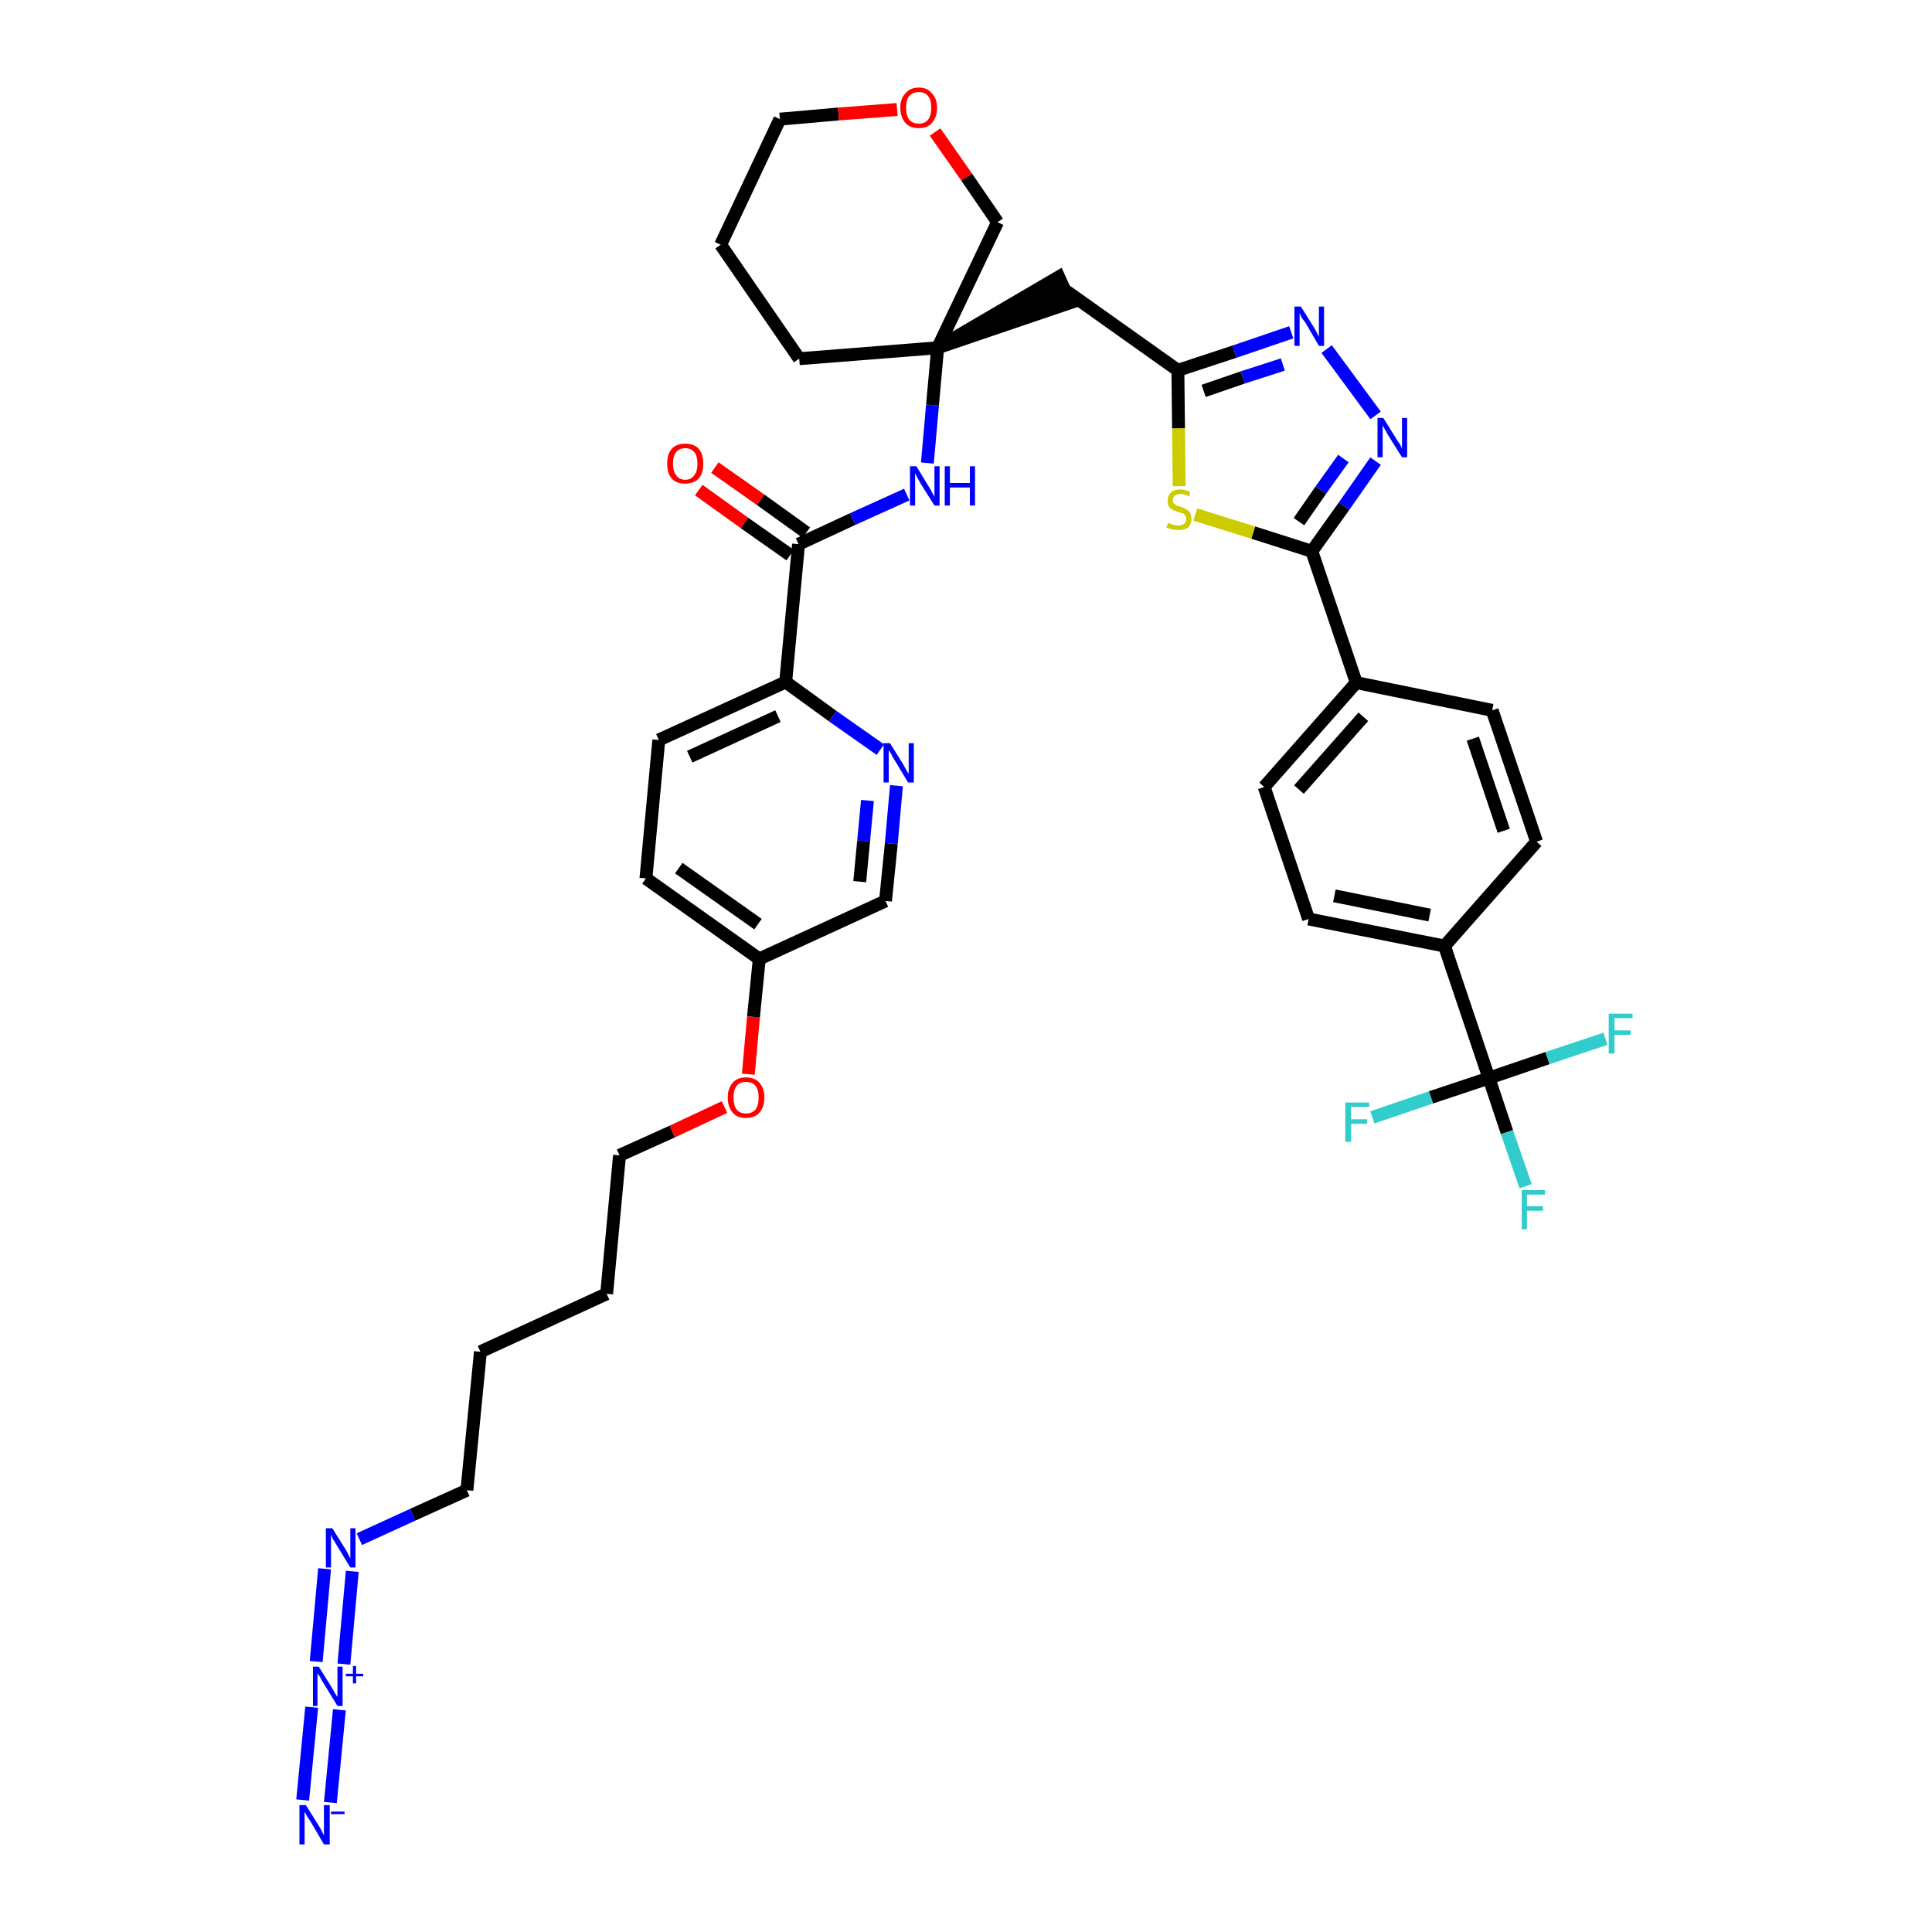 <?xml version='1.0' encoding='iso-8859-1'?>
<svg version='1.1' baseProfile='full'
              xmlns='http://www.w3.org/2000/svg'
                      xmlns:rdkit='http://www.rdkit.org/xml'
                      xmlns:xlink='http://www.w3.org/1999/xlink'
                  xml:space='preserve'
width='300px' height='300px' viewBox='0 0 300 300'>
<!-- END OF HEADER -->
<path class='bond-0 atom-0 atom-1' d='M 51.3,279.9 L 52.7,265.5' style='fill:none;fill-rule:evenodd;stroke:#0000FF;stroke-width:2.0px;stroke-linecap:butt;stroke-linejoin:miter;stroke-opacity:1' />
<path class='bond-0 atom-0 atom-1' d='M 47.0,279.5 L 48.4,265.1' style='fill:none;fill-rule:evenodd;stroke:#0000FF;stroke-width:2.0px;stroke-linecap:butt;stroke-linejoin:miter;stroke-opacity:1' />
<path class='bond-1 atom-1 atom-2' d='M 53.4,258.4 L 54.7,244.0' style='fill:none;fill-rule:evenodd;stroke:#0000FF;stroke-width:2.0px;stroke-linecap:butt;stroke-linejoin:miter;stroke-opacity:1' />
<path class='bond-1 atom-1 atom-2' d='M 49.1,258.0 L 50.4,243.6' style='fill:none;fill-rule:evenodd;stroke:#0000FF;stroke-width:2.0px;stroke-linecap:butt;stroke-linejoin:miter;stroke-opacity:1' />
<path class='bond-2 atom-2 atom-3' d='M 55.8,239.0 L 64.1,235.2' style='fill:none;fill-rule:evenodd;stroke:#0000FF;stroke-width:2.0px;stroke-linecap:butt;stroke-linejoin:miter;stroke-opacity:1' />
<path class='bond-2 atom-2 atom-3' d='M 64.1,235.2 L 72.5,231.4' style='fill:none;fill-rule:evenodd;stroke:#000000;stroke-width:2.0px;stroke-linecap:butt;stroke-linejoin:miter;stroke-opacity:1' />
<path class='bond-3 atom-3 atom-4' d='M 72.5,231.4 L 74.6,209.9' style='fill:none;fill-rule:evenodd;stroke:#000000;stroke-width:2.0px;stroke-linecap:butt;stroke-linejoin:miter;stroke-opacity:1' />
<path class='bond-4 atom-4 atom-5' d='M 74.6,209.9 L 94.2,200.9' style='fill:none;fill-rule:evenodd;stroke:#000000;stroke-width:2.0px;stroke-linecap:butt;stroke-linejoin:miter;stroke-opacity:1' />
<path class='bond-5 atom-5 atom-6' d='M 94.2,200.9 L 96.2,179.4' style='fill:none;fill-rule:evenodd;stroke:#000000;stroke-width:2.0px;stroke-linecap:butt;stroke-linejoin:miter;stroke-opacity:1' />
<path class='bond-6 atom-6 atom-7' d='M 96.2,179.4 L 104.4,175.7' style='fill:none;fill-rule:evenodd;stroke:#000000;stroke-width:2.0px;stroke-linecap:butt;stroke-linejoin:miter;stroke-opacity:1' />
<path class='bond-6 atom-6 atom-7' d='M 104.4,175.7 L 112.5,171.9' style='fill:none;fill-rule:evenodd;stroke:#FF0000;stroke-width:2.0px;stroke-linecap:butt;stroke-linejoin:miter;stroke-opacity:1' />
<path class='bond-7 atom-7 atom-8' d='M 116.2,166.8 L 117.0,157.9' style='fill:none;fill-rule:evenodd;stroke:#FF0000;stroke-width:2.0px;stroke-linecap:butt;stroke-linejoin:miter;stroke-opacity:1' />
<path class='bond-7 atom-7 atom-8' d='M 117.0,157.9 L 117.9,148.9' style='fill:none;fill-rule:evenodd;stroke:#000000;stroke-width:2.0px;stroke-linecap:butt;stroke-linejoin:miter;stroke-opacity:1' />
<path class='bond-8 atom-8 atom-9' d='M 117.9,148.9 L 100.3,136.4' style='fill:none;fill-rule:evenodd;stroke:#000000;stroke-width:2.0px;stroke-linecap:butt;stroke-linejoin:miter;stroke-opacity:1' />
<path class='bond-8 atom-8 atom-9' d='M 117.7,143.5 L 105.4,134.8' style='fill:none;fill-rule:evenodd;stroke:#000000;stroke-width:2.0px;stroke-linecap:butt;stroke-linejoin:miter;stroke-opacity:1' />
<path class='bond-38 atom-38 atom-8' d='M 137.5,139.9 L 117.9,148.9' style='fill:none;fill-rule:evenodd;stroke:#000000;stroke-width:2.0px;stroke-linecap:butt;stroke-linejoin:miter;stroke-opacity:1' />
<path class='bond-9 atom-9 atom-10' d='M 100.3,136.4 L 102.3,114.9' style='fill:none;fill-rule:evenodd;stroke:#000000;stroke-width:2.0px;stroke-linecap:butt;stroke-linejoin:miter;stroke-opacity:1' />
<path class='bond-10 atom-10 atom-11' d='M 102.3,114.9 L 122.0,105.9' style='fill:none;fill-rule:evenodd;stroke:#000000;stroke-width:2.0px;stroke-linecap:butt;stroke-linejoin:miter;stroke-opacity:1' />
<path class='bond-10 atom-10 atom-11' d='M 107.1,117.5 L 120.8,111.2' style='fill:none;fill-rule:evenodd;stroke:#000000;stroke-width:2.0px;stroke-linecap:butt;stroke-linejoin:miter;stroke-opacity:1' />
<path class='bond-11 atom-11 atom-12' d='M 122.0,105.9 L 124.0,84.5' style='fill:none;fill-rule:evenodd;stroke:#000000;stroke-width:2.0px;stroke-linecap:butt;stroke-linejoin:miter;stroke-opacity:1' />
<path class='bond-36 atom-11 atom-37' d='M 122.0,105.9 L 129.3,111.2' style='fill:none;fill-rule:evenodd;stroke:#000000;stroke-width:2.0px;stroke-linecap:butt;stroke-linejoin:miter;stroke-opacity:1' />
<path class='bond-36 atom-11 atom-37' d='M 129.3,111.2 L 136.7,116.4' style='fill:none;fill-rule:evenodd;stroke:#0000FF;stroke-width:2.0px;stroke-linecap:butt;stroke-linejoin:miter;stroke-opacity:1' />
<path class='bond-12 atom-12 atom-13' d='M 125.2,82.7 L 118.1,77.6' style='fill:none;fill-rule:evenodd;stroke:#000000;stroke-width:2.0px;stroke-linecap:butt;stroke-linejoin:miter;stroke-opacity:1' />
<path class='bond-12 atom-12 atom-13' d='M 118.1,77.6 L 111.0,72.6' style='fill:none;fill-rule:evenodd;stroke:#FF0000;stroke-width:2.0px;stroke-linecap:butt;stroke-linejoin:miter;stroke-opacity:1' />
<path class='bond-12 atom-12 atom-13' d='M 122.7,86.2 L 115.6,81.2' style='fill:none;fill-rule:evenodd;stroke:#000000;stroke-width:2.0px;stroke-linecap:butt;stroke-linejoin:miter;stroke-opacity:1' />
<path class='bond-12 atom-12 atom-13' d='M 115.6,81.2 L 108.5,76.1' style='fill:none;fill-rule:evenodd;stroke:#FF0000;stroke-width:2.0px;stroke-linecap:butt;stroke-linejoin:miter;stroke-opacity:1' />
<path class='bond-13 atom-12 atom-14' d='M 124.0,84.5 L 132.4,80.6' style='fill:none;fill-rule:evenodd;stroke:#000000;stroke-width:2.0px;stroke-linecap:butt;stroke-linejoin:miter;stroke-opacity:1' />
<path class='bond-13 atom-12 atom-14' d='M 132.4,80.6 L 140.8,76.8' style='fill:none;fill-rule:evenodd;stroke:#0000FF;stroke-width:2.0px;stroke-linecap:butt;stroke-linejoin:miter;stroke-opacity:1' />
<path class='bond-14 atom-14 atom-15' d='M 144.0,71.9 L 144.8,62.9' style='fill:none;fill-rule:evenodd;stroke:#0000FF;stroke-width:2.0px;stroke-linecap:butt;stroke-linejoin:miter;stroke-opacity:1' />
<path class='bond-14 atom-14 atom-15' d='M 144.8,62.9 L 145.6,54.0' style='fill:none;fill-rule:evenodd;stroke:#000000;stroke-width:2.0px;stroke-linecap:butt;stroke-linejoin:miter;stroke-opacity:1' />
<path class='bond-15 atom-15 atom-16' d='M 145.6,54.0 L 166.2,47.0 L 164.4,43.0 Z' style='fill:#000000;fill-rule:evenodd;fill-opacity:1;stroke:#000000;stroke-width:2.0px;stroke-linecap:butt;stroke-linejoin:miter;stroke-opacity:1;' />
<path class='bond-31 atom-15 atom-32' d='M 145.6,54.0 L 124.1,55.7' style='fill:none;fill-rule:evenodd;stroke:#000000;stroke-width:2.0px;stroke-linecap:butt;stroke-linejoin:miter;stroke-opacity:1' />
<path class='bond-39 atom-36 atom-15' d='M 154.9,34.5 L 145.6,54.0' style='fill:none;fill-rule:evenodd;stroke:#000000;stroke-width:2.0px;stroke-linecap:butt;stroke-linejoin:miter;stroke-opacity:1' />
<path class='bond-16 atom-16 atom-17' d='M 165.3,45.0 L 182.9,57.5' style='fill:none;fill-rule:evenodd;stroke:#000000;stroke-width:2.0px;stroke-linecap:butt;stroke-linejoin:miter;stroke-opacity:1' />
<path class='bond-17 atom-17 atom-18' d='M 182.9,57.5 L 191.7,54.6' style='fill:none;fill-rule:evenodd;stroke:#000000;stroke-width:2.0px;stroke-linecap:butt;stroke-linejoin:miter;stroke-opacity:1' />
<path class='bond-17 atom-17 atom-18' d='M 191.7,54.6 L 200.5,51.6' style='fill:none;fill-rule:evenodd;stroke:#0000FF;stroke-width:2.0px;stroke-linecap:butt;stroke-linejoin:miter;stroke-opacity:1' />
<path class='bond-17 atom-17 atom-18' d='M 186.9,60.7 L 193.0,58.6' style='fill:none;fill-rule:evenodd;stroke:#000000;stroke-width:2.0px;stroke-linecap:butt;stroke-linejoin:miter;stroke-opacity:1' />
<path class='bond-17 atom-17 atom-18' d='M 193.0,58.6 L 199.2,56.6' style='fill:none;fill-rule:evenodd;stroke:#0000FF;stroke-width:2.0px;stroke-linecap:butt;stroke-linejoin:miter;stroke-opacity:1' />
<path class='bond-40 atom-31 atom-17' d='M 183.1,75.5 L 183.0,66.5' style='fill:none;fill-rule:evenodd;stroke:#CCCC00;stroke-width:2.0px;stroke-linecap:butt;stroke-linejoin:miter;stroke-opacity:1' />
<path class='bond-40 atom-31 atom-17' d='M 183.0,66.5 L 182.9,57.5' style='fill:none;fill-rule:evenodd;stroke:#000000;stroke-width:2.0px;stroke-linecap:butt;stroke-linejoin:miter;stroke-opacity:1' />
<path class='bond-18 atom-18 atom-19' d='M 206.0,54.2 L 213.6,64.5' style='fill:none;fill-rule:evenodd;stroke:#0000FF;stroke-width:2.0px;stroke-linecap:butt;stroke-linejoin:miter;stroke-opacity:1' />
<path class='bond-19 atom-19 atom-20' d='M 213.6,71.6 L 208.7,78.6' style='fill:none;fill-rule:evenodd;stroke:#0000FF;stroke-width:2.0px;stroke-linecap:butt;stroke-linejoin:miter;stroke-opacity:1' />
<path class='bond-19 atom-19 atom-20' d='M 208.7,78.6 L 203.7,85.6' style='fill:none;fill-rule:evenodd;stroke:#000000;stroke-width:2.0px;stroke-linecap:butt;stroke-linejoin:miter;stroke-opacity:1' />
<path class='bond-19 atom-19 atom-20' d='M 208.6,71.2 L 205.1,76.1' style='fill:none;fill-rule:evenodd;stroke:#0000FF;stroke-width:2.0px;stroke-linecap:butt;stroke-linejoin:miter;stroke-opacity:1' />
<path class='bond-19 atom-19 atom-20' d='M 205.1,76.1 L 201.7,81.0' style='fill:none;fill-rule:evenodd;stroke:#000000;stroke-width:2.0px;stroke-linecap:butt;stroke-linejoin:miter;stroke-opacity:1' />
<path class='bond-20 atom-20 atom-21' d='M 203.7,85.6 L 210.6,106.0' style='fill:none;fill-rule:evenodd;stroke:#000000;stroke-width:2.0px;stroke-linecap:butt;stroke-linejoin:miter;stroke-opacity:1' />
<path class='bond-30 atom-20 atom-31' d='M 203.7,85.6 L 194.6,82.7' style='fill:none;fill-rule:evenodd;stroke:#000000;stroke-width:2.0px;stroke-linecap:butt;stroke-linejoin:miter;stroke-opacity:1' />
<path class='bond-30 atom-20 atom-31' d='M 194.6,82.7 L 185.6,79.9' style='fill:none;fill-rule:evenodd;stroke:#CCCC00;stroke-width:2.0px;stroke-linecap:butt;stroke-linejoin:miter;stroke-opacity:1' />
<path class='bond-21 atom-21 atom-22' d='M 210.6,106.0 L 196.3,122.2' style='fill:none;fill-rule:evenodd;stroke:#000000;stroke-width:2.0px;stroke-linecap:butt;stroke-linejoin:miter;stroke-opacity:1' />
<path class='bond-21 atom-21 atom-22' d='M 211.7,111.3 L 201.7,122.6' style='fill:none;fill-rule:evenodd;stroke:#000000;stroke-width:2.0px;stroke-linecap:butt;stroke-linejoin:miter;stroke-opacity:1' />
<path class='bond-41 atom-30 atom-21' d='M 231.7,110.3 L 210.6,106.0' style='fill:none;fill-rule:evenodd;stroke:#000000;stroke-width:2.0px;stroke-linecap:butt;stroke-linejoin:miter;stroke-opacity:1' />
<path class='bond-22 atom-22 atom-23' d='M 196.3,122.2 L 203.2,142.7' style='fill:none;fill-rule:evenodd;stroke:#000000;stroke-width:2.0px;stroke-linecap:butt;stroke-linejoin:miter;stroke-opacity:1' />
<path class='bond-23 atom-23 atom-24' d='M 203.2,142.7 L 224.3,146.9' style='fill:none;fill-rule:evenodd;stroke:#000000;stroke-width:2.0px;stroke-linecap:butt;stroke-linejoin:miter;stroke-opacity:1' />
<path class='bond-23 atom-23 atom-24' d='M 207.2,139.1 L 222.0,142.1' style='fill:none;fill-rule:evenodd;stroke:#000000;stroke-width:2.0px;stroke-linecap:butt;stroke-linejoin:miter;stroke-opacity:1' />
<path class='bond-24 atom-24 atom-25' d='M 224.3,146.9 L 231.2,167.4' style='fill:none;fill-rule:evenodd;stroke:#000000;stroke-width:2.0px;stroke-linecap:butt;stroke-linejoin:miter;stroke-opacity:1' />
<path class='bond-28 atom-24 atom-29' d='M 224.3,146.9 L 238.6,130.7' style='fill:none;fill-rule:evenodd;stroke:#000000;stroke-width:2.0px;stroke-linecap:butt;stroke-linejoin:miter;stroke-opacity:1' />
<path class='bond-25 atom-25 atom-26' d='M 231.2,167.4 L 234.0,175.8' style='fill:none;fill-rule:evenodd;stroke:#000000;stroke-width:2.0px;stroke-linecap:butt;stroke-linejoin:miter;stroke-opacity:1' />
<path class='bond-25 atom-25 atom-26' d='M 234.0,175.8 L 236.9,184.2' style='fill:none;fill-rule:evenodd;stroke:#33CCCC;stroke-width:2.0px;stroke-linecap:butt;stroke-linejoin:miter;stroke-opacity:1' />
<path class='bond-26 atom-25 atom-27' d='M 231.2,167.4 L 222.2,170.4' style='fill:none;fill-rule:evenodd;stroke:#000000;stroke-width:2.0px;stroke-linecap:butt;stroke-linejoin:miter;stroke-opacity:1' />
<path class='bond-26 atom-25 atom-27' d='M 222.2,170.4 L 213.1,173.5' style='fill:none;fill-rule:evenodd;stroke:#33CCCC;stroke-width:2.0px;stroke-linecap:butt;stroke-linejoin:miter;stroke-opacity:1' />
<path class='bond-27 atom-25 atom-28' d='M 231.2,167.4 L 240.3,164.3' style='fill:none;fill-rule:evenodd;stroke:#000000;stroke-width:2.0px;stroke-linecap:butt;stroke-linejoin:miter;stroke-opacity:1' />
<path class='bond-27 atom-25 atom-28' d='M 240.3,164.3 L 249.3,161.3' style='fill:none;fill-rule:evenodd;stroke:#33CCCC;stroke-width:2.0px;stroke-linecap:butt;stroke-linejoin:miter;stroke-opacity:1' />
<path class='bond-29 atom-29 atom-30' d='M 238.6,130.7 L 231.7,110.3' style='fill:none;fill-rule:evenodd;stroke:#000000;stroke-width:2.0px;stroke-linecap:butt;stroke-linejoin:miter;stroke-opacity:1' />
<path class='bond-29 atom-29 atom-30' d='M 233.5,129.0 L 228.7,114.7' style='fill:none;fill-rule:evenodd;stroke:#000000;stroke-width:2.0px;stroke-linecap:butt;stroke-linejoin:miter;stroke-opacity:1' />
<path class='bond-32 atom-32 atom-33' d='M 124.1,55.7 L 111.9,38.0' style='fill:none;fill-rule:evenodd;stroke:#000000;stroke-width:2.0px;stroke-linecap:butt;stroke-linejoin:miter;stroke-opacity:1' />
<path class='bond-33 atom-33 atom-34' d='M 111.9,38.0 L 121.1,18.5' style='fill:none;fill-rule:evenodd;stroke:#000000;stroke-width:2.0px;stroke-linecap:butt;stroke-linejoin:miter;stroke-opacity:1' />
<path class='bond-34 atom-34 atom-35' d='M 121.1,18.5 L 130.2,17.7' style='fill:none;fill-rule:evenodd;stroke:#000000;stroke-width:2.0px;stroke-linecap:butt;stroke-linejoin:miter;stroke-opacity:1' />
<path class='bond-34 atom-34 atom-35' d='M 130.2,17.7 L 139.3,17.0' style='fill:none;fill-rule:evenodd;stroke:#FF0000;stroke-width:2.0px;stroke-linecap:butt;stroke-linejoin:miter;stroke-opacity:1' />
<path class='bond-35 atom-35 atom-36' d='M 145.2,20.5 L 150.1,27.5' style='fill:none;fill-rule:evenodd;stroke:#FF0000;stroke-width:2.0px;stroke-linecap:butt;stroke-linejoin:miter;stroke-opacity:1' />
<path class='bond-35 atom-35 atom-36' d='M 150.1,27.5 L 154.9,34.5' style='fill:none;fill-rule:evenodd;stroke:#000000;stroke-width:2.0px;stroke-linecap:butt;stroke-linejoin:miter;stroke-opacity:1' />
<path class='bond-37 atom-37 atom-38' d='M 139.2,122.0 L 138.4,131.0' style='fill:none;fill-rule:evenodd;stroke:#0000FF;stroke-width:2.0px;stroke-linecap:butt;stroke-linejoin:miter;stroke-opacity:1' />
<path class='bond-37 atom-37 atom-38' d='M 138.4,131.0 L 137.5,139.9' style='fill:none;fill-rule:evenodd;stroke:#000000;stroke-width:2.0px;stroke-linecap:butt;stroke-linejoin:miter;stroke-opacity:1' />
<path class='bond-37 atom-37 atom-38' d='M 134.7,124.3 L 134.1,130.6' style='fill:none;fill-rule:evenodd;stroke:#0000FF;stroke-width:2.0px;stroke-linecap:butt;stroke-linejoin:miter;stroke-opacity:1' />
<path class='bond-37 atom-37 atom-38' d='M 134.1,130.6 L 133.5,136.9' style='fill:none;fill-rule:evenodd;stroke:#000000;stroke-width:2.0px;stroke-linecap:butt;stroke-linejoin:miter;stroke-opacity:1' />
<path  class='atom-0' d='M 47.5 280.3
L 49.5 283.5
Q 49.7 283.8, 50.0 284.4
Q 50.3 285.0, 50.3 285.0
L 50.3 280.3
L 51.2 280.3
L 51.2 286.4
L 50.3 286.4
L 48.2 282.8
Q 47.9 282.4, 47.6 281.9
Q 47.4 281.5, 47.3 281.3
L 47.3 286.4
L 46.5 286.4
L 46.5 280.3
L 47.5 280.3
' fill='#0000FF'/>
<path  class='atom-0' d='M 51.4 281.3
L 53.5 281.3
L 53.5 281.7
L 51.4 281.7
L 51.4 281.3
' fill='#0000FF'/>
<path  class='atom-1' d='M 49.5 258.8
L 51.5 262.0
Q 51.7 262.3, 52.0 262.9
Q 52.4 263.5, 52.4 263.5
L 52.4 258.8
L 53.2 258.8
L 53.2 264.9
L 52.4 264.9
L 50.2 261.3
Q 49.9 260.9, 49.7 260.4
Q 49.4 260.0, 49.3 259.8
L 49.3 264.9
L 48.6 264.9
L 48.6 258.8
L 49.5 258.8
' fill='#0000FF'/>
<path  class='atom-1' d='M 53.7 259.9
L 54.8 259.9
L 54.8 258.7
L 55.3 258.7
L 55.3 259.9
L 56.4 259.9
L 56.4 260.3
L 55.3 260.3
L 55.3 261.4
L 54.8 261.4
L 54.8 260.3
L 53.7 260.3
L 53.7 259.9
' fill='#0000FF'/>
<path  class='atom-2' d='M 51.6 237.3
L 53.6 240.5
Q 53.8 240.8, 54.1 241.4
Q 54.4 242.0, 54.4 242.0
L 54.4 237.3
L 55.2 237.3
L 55.2 243.4
L 54.4 243.4
L 52.2 239.8
Q 52.0 239.4, 51.7 239.0
Q 51.5 238.5, 51.4 238.3
L 51.4 243.4
L 50.6 243.4
L 50.6 237.3
L 51.6 237.3
' fill='#0000FF'/>
<path  class='atom-7' d='M 113.0 170.4
Q 113.0 169.0, 113.8 168.1
Q 114.5 167.3, 115.8 167.3
Q 117.2 167.3, 117.9 168.1
Q 118.7 169.0, 118.7 170.4
Q 118.7 171.9, 117.9 172.8
Q 117.2 173.6, 115.8 173.6
Q 114.5 173.6, 113.8 172.8
Q 113.0 171.9, 113.0 170.4
M 115.8 172.9
Q 116.8 172.9, 117.3 172.3
Q 117.8 171.7, 117.8 170.4
Q 117.8 169.2, 117.3 168.6
Q 116.8 168.0, 115.8 168.0
Q 114.9 168.0, 114.4 168.6
Q 113.9 169.2, 113.9 170.4
Q 113.9 171.7, 114.4 172.3
Q 114.9 172.9, 115.8 172.9
' fill='#FF0000'/>
<path  class='atom-13' d='M 103.6 72.0
Q 103.6 70.5, 104.3 69.7
Q 105.0 68.9, 106.4 68.9
Q 107.8 68.9, 108.5 69.7
Q 109.2 70.5, 109.2 72.0
Q 109.2 73.5, 108.5 74.3
Q 107.7 75.1, 106.4 75.1
Q 105.0 75.1, 104.3 74.3
Q 103.6 73.5, 103.6 72.0
M 106.4 74.5
Q 107.3 74.5, 107.8 73.8
Q 108.3 73.2, 108.3 72.0
Q 108.3 70.8, 107.8 70.2
Q 107.3 69.6, 106.4 69.6
Q 105.5 69.6, 105.0 70.2
Q 104.5 70.8, 104.5 72.0
Q 104.5 73.2, 105.0 73.8
Q 105.5 74.5, 106.4 74.5
' fill='#FF0000'/>
<path  class='atom-14' d='M 142.3 72.4
L 144.3 75.7
Q 144.5 76.0, 144.8 76.6
Q 145.1 77.1, 145.1 77.2
L 145.1 72.4
L 145.9 72.4
L 145.9 78.5
L 145.1 78.5
L 142.9 75.0
Q 142.7 74.6, 142.4 74.1
Q 142.2 73.6, 142.1 73.5
L 142.1 78.5
L 141.3 78.5
L 141.3 72.4
L 142.3 72.4
' fill='#0000FF'/>
<path  class='atom-14' d='M 146.7 72.4
L 147.5 72.4
L 147.5 75.0
L 150.6 75.0
L 150.6 72.4
L 151.4 72.4
L 151.4 78.5
L 150.6 78.5
L 150.6 75.7
L 147.5 75.7
L 147.5 78.5
L 146.7 78.5
L 146.7 72.4
' fill='#0000FF'/>
<path  class='atom-18' d='M 202.0 47.6
L 204.0 50.8
Q 204.2 51.1, 204.5 51.7
Q 204.8 52.3, 204.8 52.3
L 204.8 47.6
L 205.6 47.6
L 205.6 53.7
L 204.8 53.7
L 202.7 50.1
Q 202.4 49.7, 202.1 49.3
Q 201.9 48.8, 201.8 48.6
L 201.8 53.7
L 201.0 53.7
L 201.0 47.6
L 202.0 47.6
' fill='#0000FF'/>
<path  class='atom-19' d='M 214.8 64.9
L 216.8 68.1
Q 217.0 68.5, 217.4 69.0
Q 217.7 69.6, 217.7 69.7
L 217.7 64.9
L 218.5 64.9
L 218.5 71.0
L 217.7 71.0
L 215.5 67.5
Q 215.3 67.1, 215.0 66.6
Q 214.7 66.1, 214.7 66.0
L 214.7 71.0
L 213.9 71.0
L 213.9 64.9
L 214.8 64.9
' fill='#0000FF'/>
<path  class='atom-26' d='M 236.3 184.8
L 239.9 184.8
L 239.9 185.5
L 237.1 185.5
L 237.1 187.3
L 239.6 187.3
L 239.6 188.0
L 237.1 188.0
L 237.1 190.9
L 236.3 190.9
L 236.3 184.8
' fill='#33CCCC'/>
<path  class='atom-27' d='M 208.9 171.2
L 212.6 171.2
L 212.6 171.9
L 209.8 171.9
L 209.8 173.8
L 212.3 173.8
L 212.3 174.5
L 209.8 174.5
L 209.8 177.3
L 208.9 177.3
L 208.9 171.2
' fill='#33CCCC'/>
<path  class='atom-28' d='M 249.8 157.4
L 253.5 157.4
L 253.5 158.1
L 250.7 158.1
L 250.7 160.0
L 253.2 160.0
L 253.2 160.7
L 250.7 160.7
L 250.7 163.6
L 249.8 163.6
L 249.8 157.4
' fill='#33CCCC'/>
<path  class='atom-31' d='M 181.4 81.2
Q 181.4 81.2, 181.7 81.3
Q 182.0 81.5, 182.3 81.5
Q 182.6 81.6, 182.9 81.6
Q 183.5 81.6, 183.9 81.3
Q 184.2 81.0, 184.2 80.6
Q 184.2 80.2, 184.0 80.0
Q 183.9 79.8, 183.6 79.7
Q 183.3 79.6, 182.9 79.5
Q 182.4 79.3, 182.0 79.1
Q 181.7 79.0, 181.5 78.6
Q 181.3 78.3, 181.3 77.8
Q 181.3 77.0, 181.8 76.5
Q 182.3 76.0, 183.3 76.0
Q 184.0 76.0, 184.8 76.4
L 184.7 77.1
Q 183.9 76.7, 183.4 76.7
Q 182.8 76.7, 182.4 77.0
Q 182.1 77.2, 182.1 77.7
Q 182.1 78.0, 182.3 78.2
Q 182.5 78.4, 182.7 78.5
Q 182.9 78.6, 183.4 78.7
Q 183.9 78.9, 184.2 79.1
Q 184.6 79.3, 184.8 79.6
Q 185.0 80.0, 185.0 80.6
Q 185.0 81.4, 184.5 81.9
Q 183.9 82.3, 183.0 82.3
Q 182.4 82.3, 182.0 82.2
Q 181.6 82.1, 181.1 81.9
L 181.4 81.2
' fill='#CCCC00'/>
<path  class='atom-35' d='M 139.8 16.7
Q 139.8 15.3, 140.6 14.5
Q 141.3 13.6, 142.7 13.6
Q 144.0 13.6, 144.7 14.5
Q 145.5 15.3, 145.5 16.7
Q 145.5 18.2, 144.7 19.1
Q 144.0 19.9, 142.7 19.9
Q 141.3 19.9, 140.6 19.1
Q 139.8 18.2, 139.8 16.7
M 142.7 19.2
Q 143.6 19.2, 144.1 18.6
Q 144.6 18.0, 144.6 16.7
Q 144.6 15.5, 144.1 14.9
Q 143.6 14.3, 142.7 14.3
Q 141.7 14.3, 141.2 14.9
Q 140.7 15.5, 140.7 16.7
Q 140.7 18.0, 141.2 18.6
Q 141.7 19.2, 142.7 19.2
' fill='#FF0000'/>
<path  class='atom-37' d='M 138.2 115.4
L 140.2 118.6
Q 140.4 119.0, 140.7 119.5
Q 141.0 120.1, 141.1 120.1
L 141.1 115.4
L 141.9 115.4
L 141.9 121.5
L 141.0 121.5
L 138.9 118.0
Q 138.6 117.6, 138.4 117.1
Q 138.1 116.6, 138.0 116.5
L 138.0 121.5
L 137.2 121.5
L 137.2 115.4
L 138.2 115.4
' fill='#0000FF'/>
</svg>
